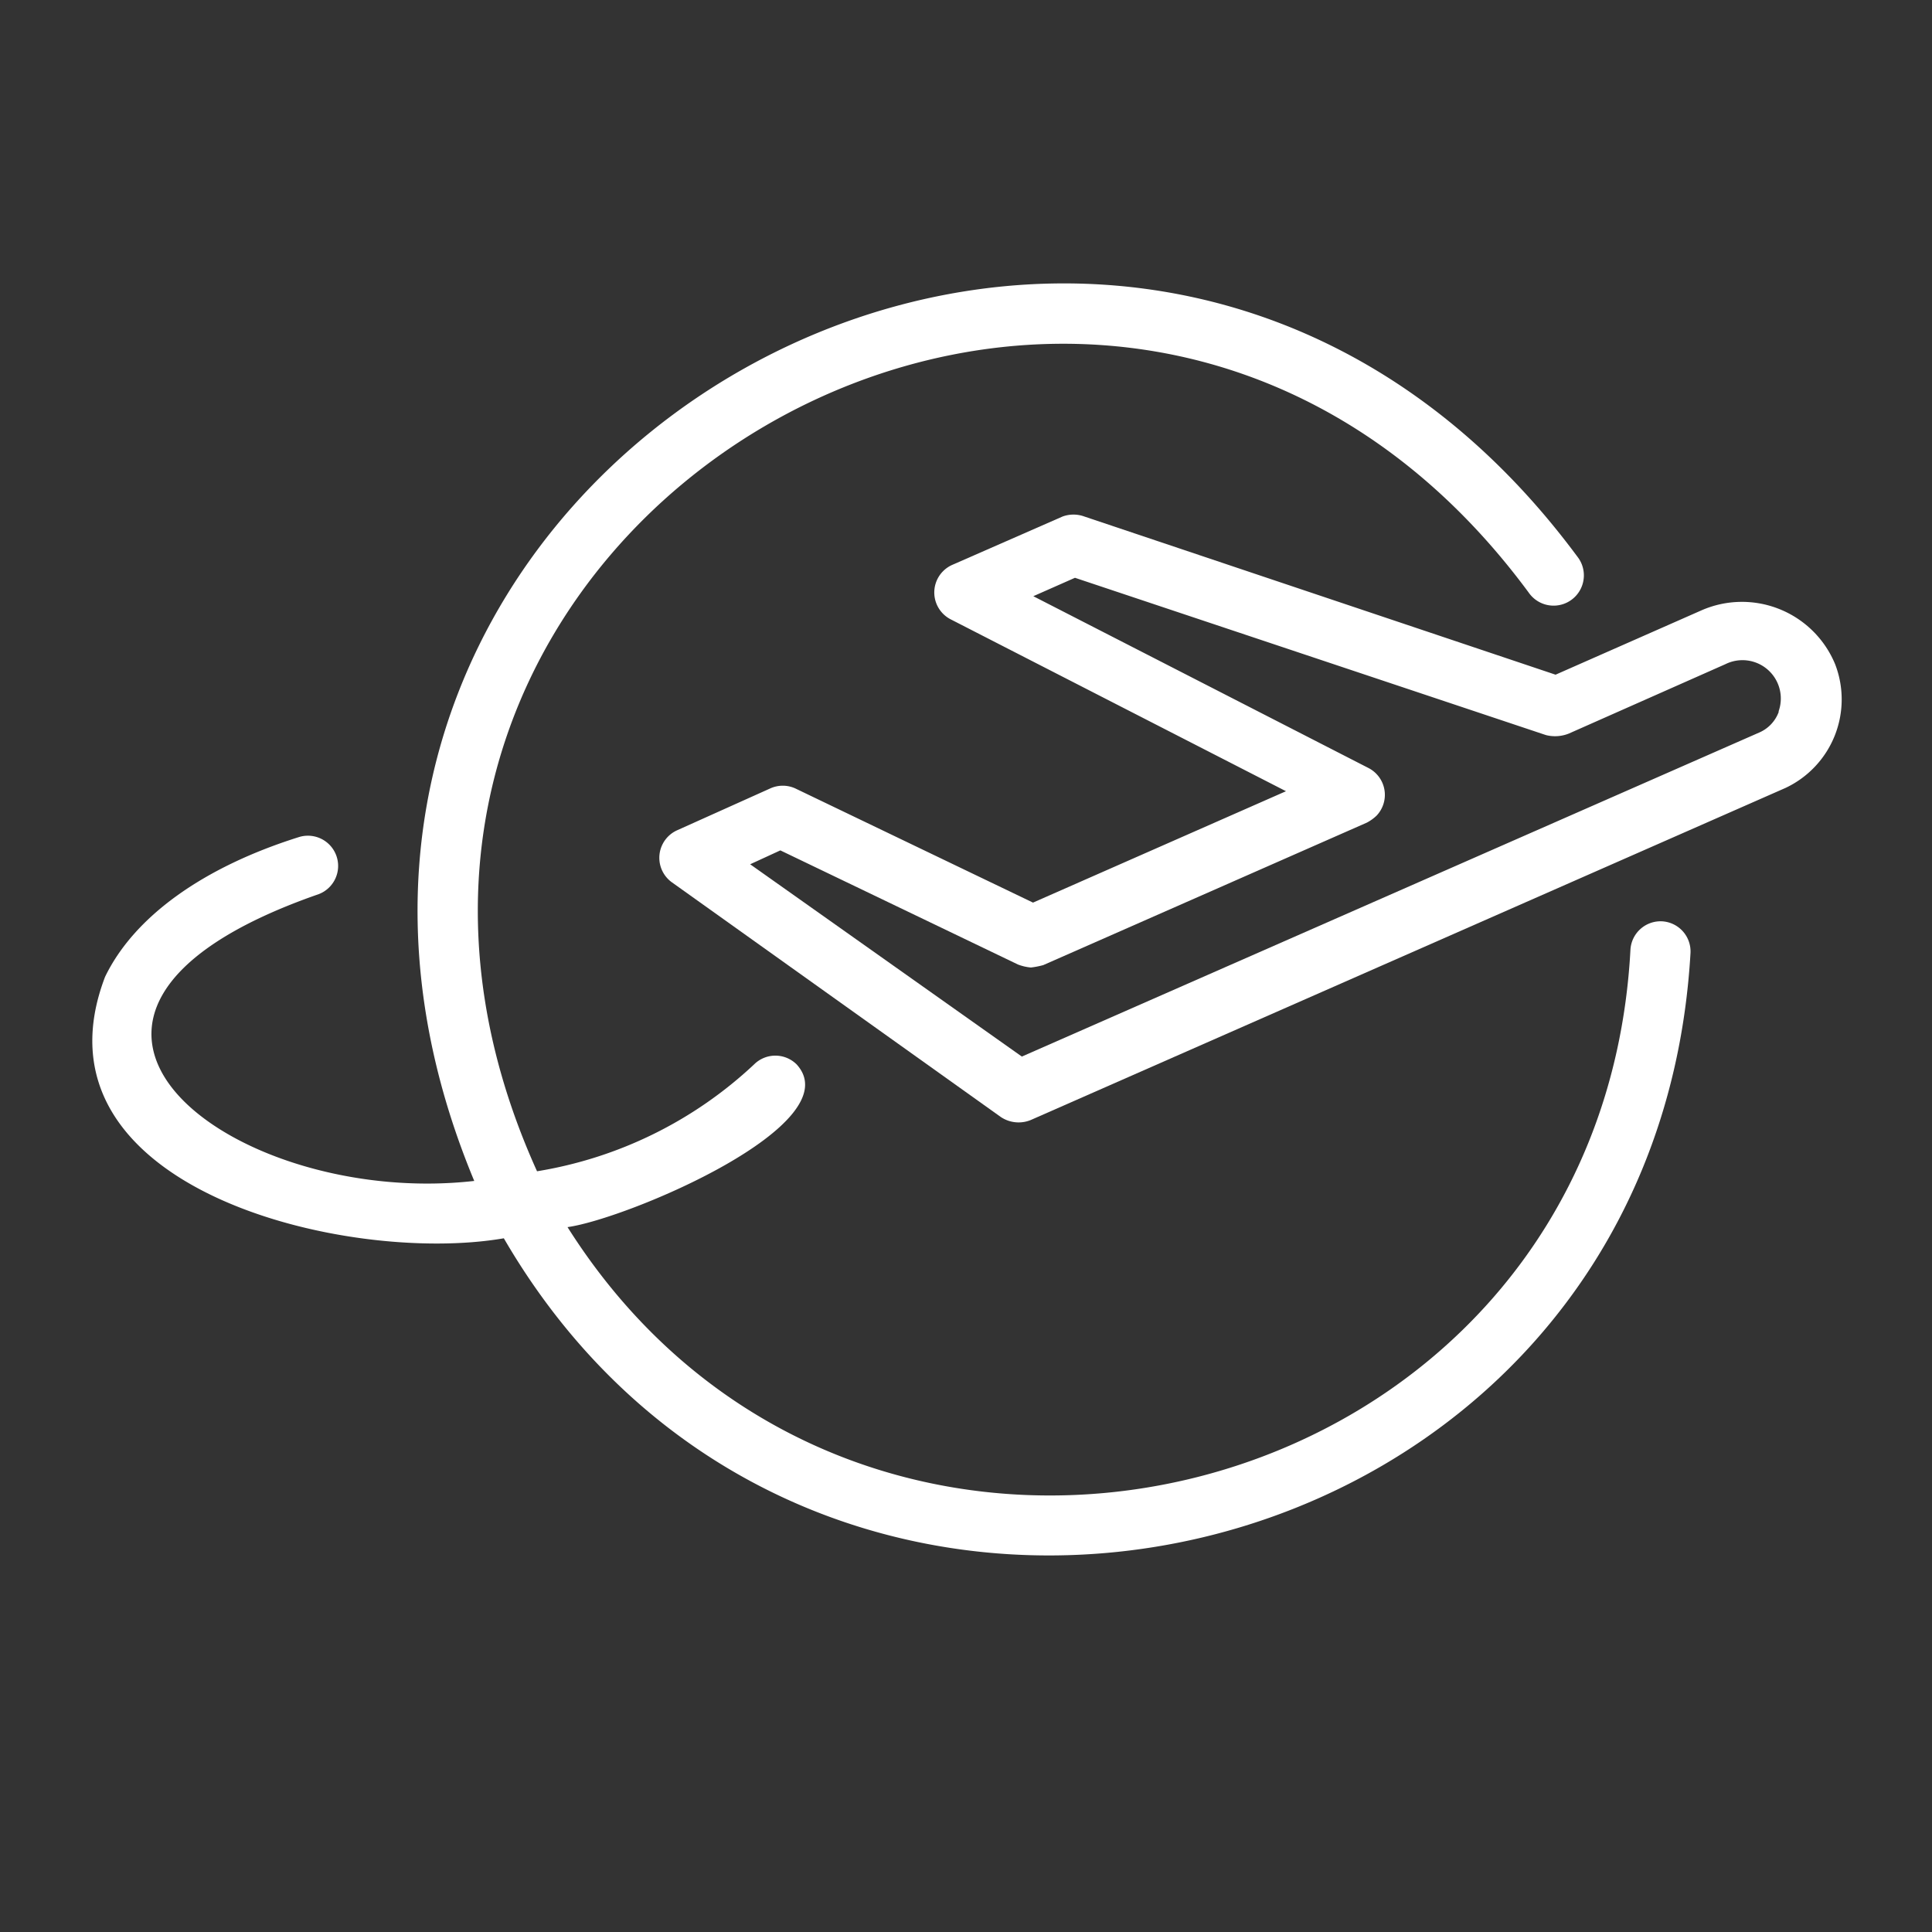 <svg xmlns="http://www.w3.org/2000/svg" viewBox="0 0 64 64"><rect x="0" y="0" width="64" height="64" fill="#333333" stroke="none"/><g id="Layer_23" data-name="Layer 23"><path d="M60.79,22a3.34,3.34,0,0,0-4.43-1.78l-4.83,2.13L35.92,17.11a1.05,1.05,0,0,0-.72,0l-3.65,1.6a1,1,0,0,0-.05,1.81l11.1,5.69-8.38,3.69-7.87-3.78a1,1,0,0,0-.84,0L22.44,27.5a1,1,0,0,0-.18,1.73L33.15,37a1.06,1.06,0,0,0,1,.1l25-11A3.24,3.24,0,0,0,60.79,22Zm-1.87,1.59a1.19,1.19,0,0,1-.63.67L33.85,35l-9-6.37,1-.46,7.87,3.78a1.58,1.58,0,0,0,.43.1,2.7,2.7,0,0,0,.41-.08l10.72-4.72a1.44,1.44,0,0,0,.32-.23h0a1,1,0,0,0-.27-1.58l-11.1-5.69,1.38-.61,15.6,5.21a1.23,1.23,0,0,0,.76-.05h0L57.16,22A1.27,1.27,0,0,1,58.92,23.56Z" id="id_101" style="fill: rgb(255, 255, 255);"></path><path d="M55.06,30.52a1,1,0,0,0-1.05.95C53,50.16,28.65,56.24,18.8,40.65c2-.28,9.39-3.41,7.59-5.39a1,1,0,0,0-1.41,0,13.73,13.73,0,0,1-7.19,3.54C8.11,17.42,36.68.72,50.64,19.63a1,1,0,0,0,1.65-1.14C37.1-2.12,5.88,15.52,15.71,39.12c-8,.91-16.57-5.5-5.21-9.48a1,1,0,1,0-.6-1.91c-3.18,1-5.46,2.64-6.42,4.63-2.67,7,8,9.56,13.21,8.66C27.14,59,54.78,52.63,56,31.57A1,1,0,0,0,55.06,30.52Z" id="id_102" style="fill: rgb(255, 255, 255);"></path></g></svg>